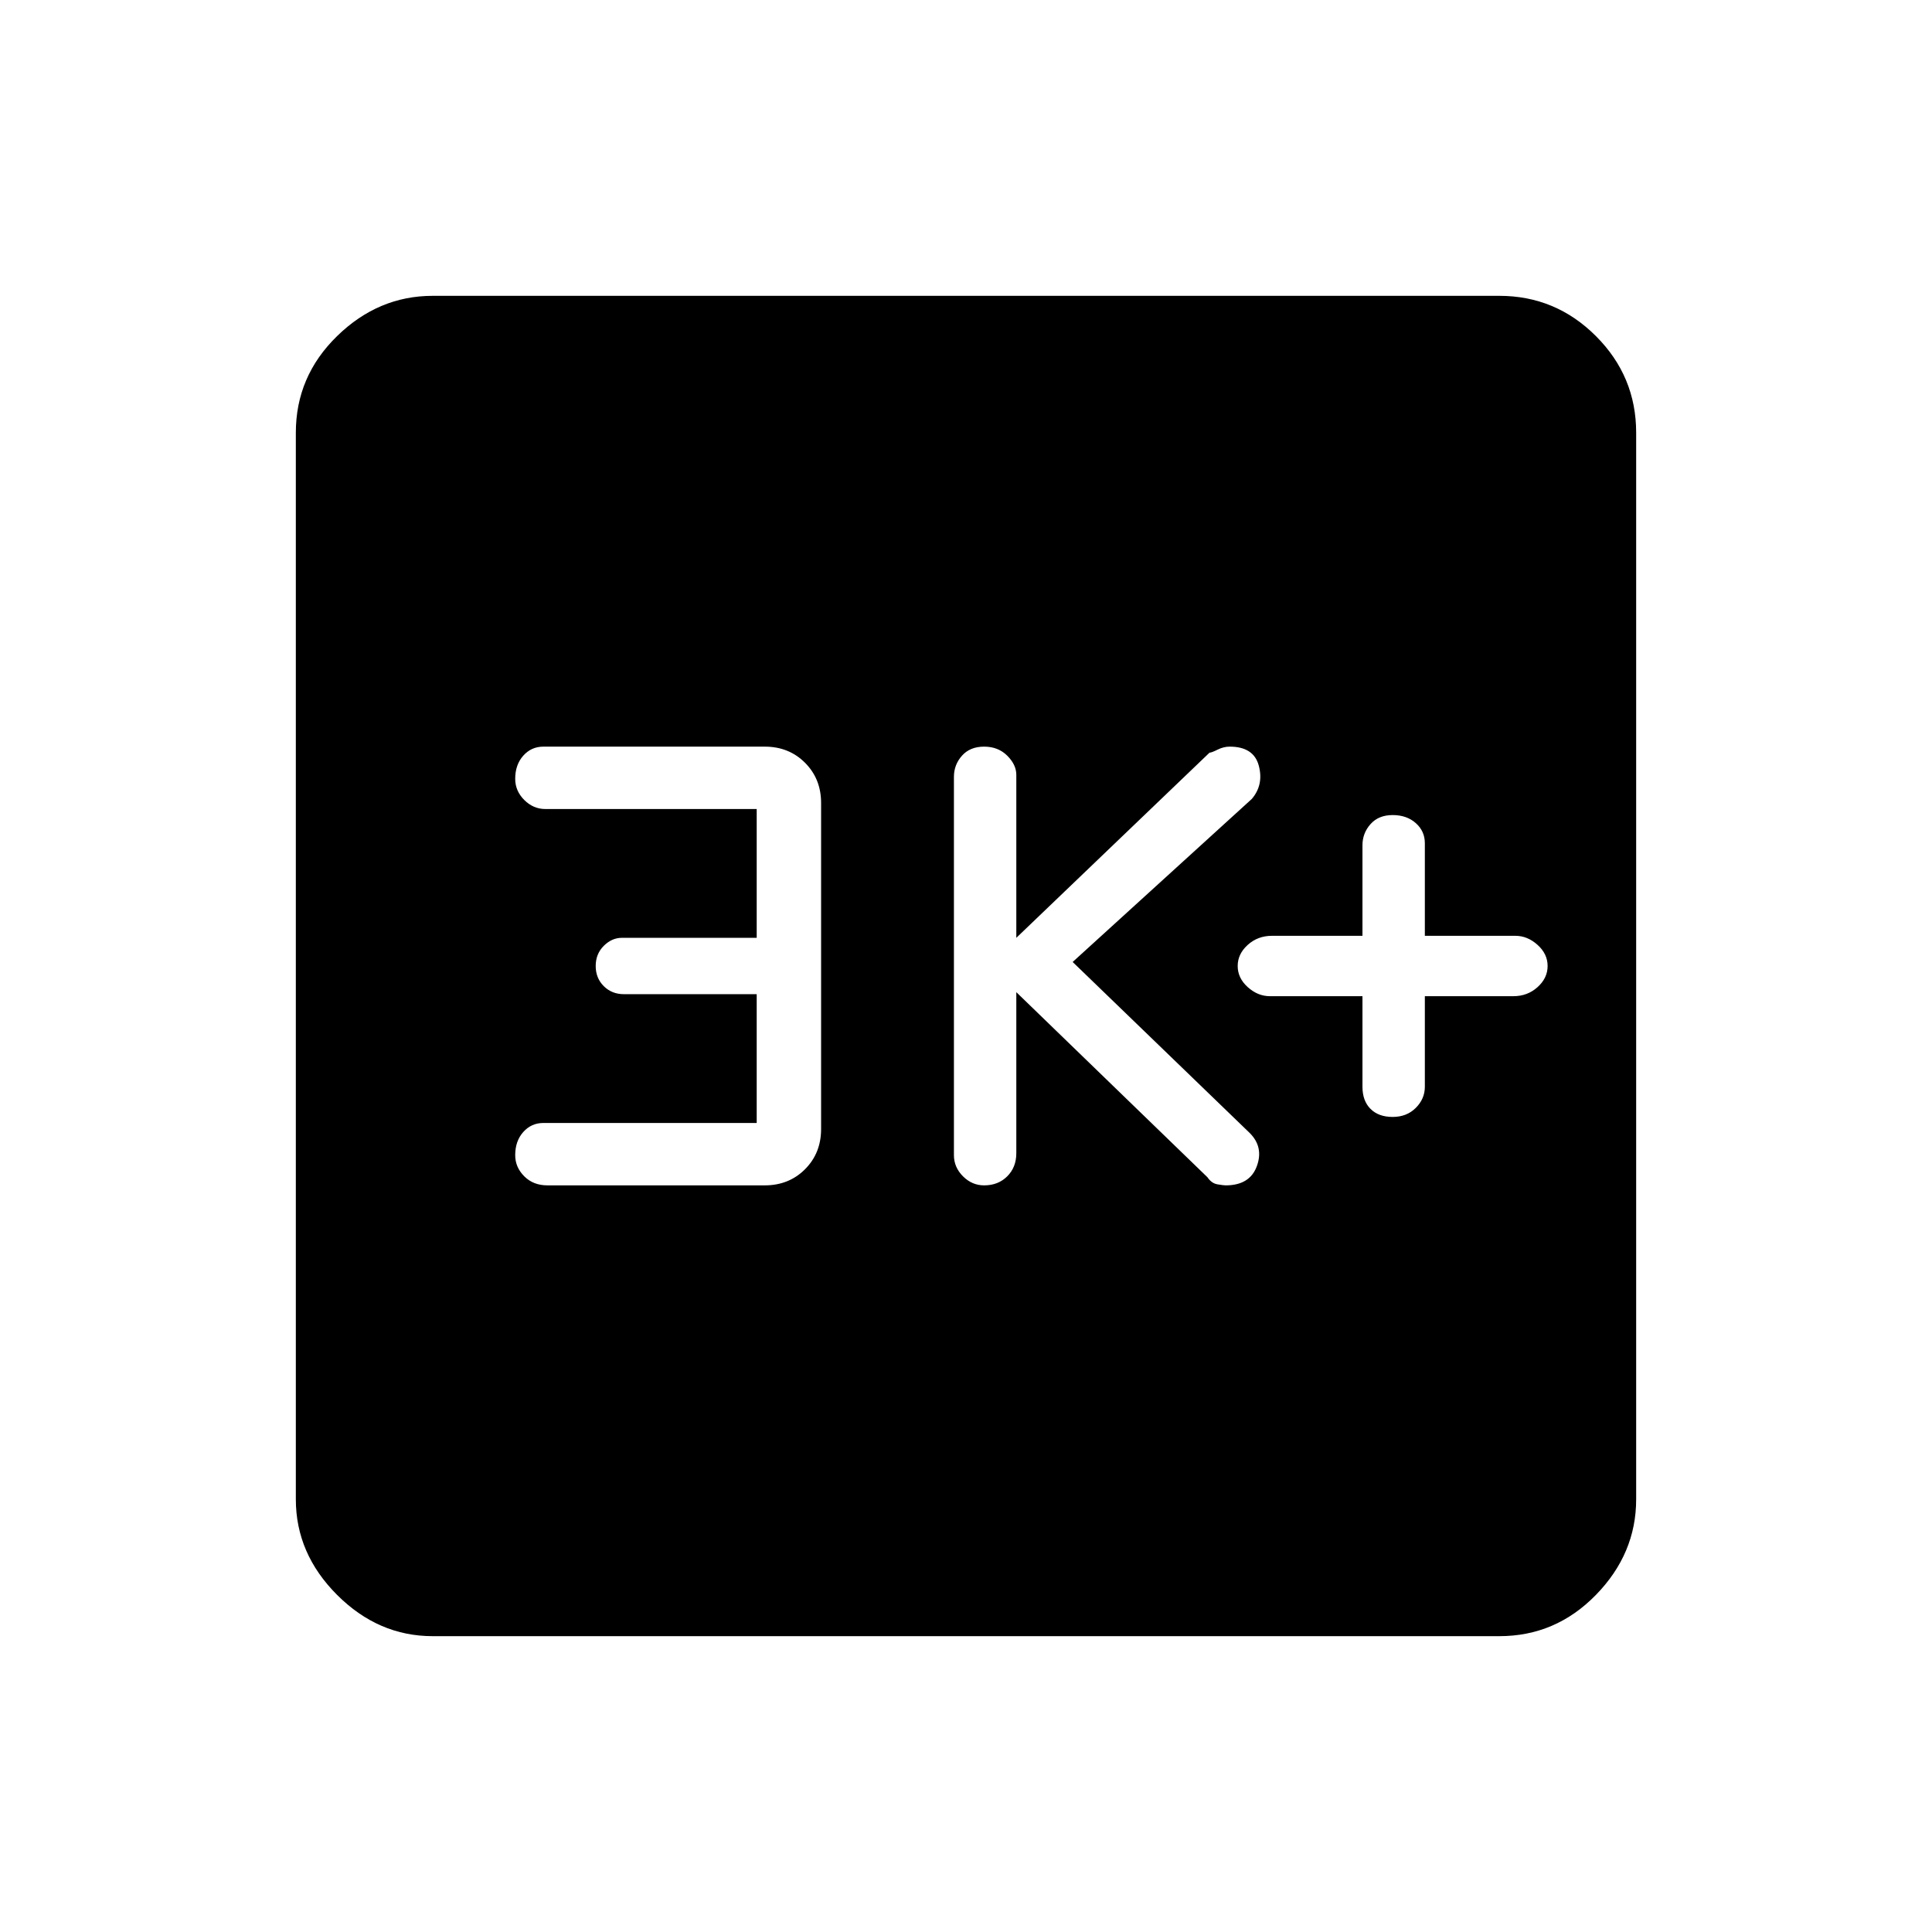 <svg xmlns="http://www.w3.org/2000/svg" height="48" width="48"><path d="M34.6 27.75Q34.95 27.75 35.175 27.525Q35.4 27.3 35.4 27V24.75H37.6Q37.95 24.75 38.2 24.525Q38.45 24.3 38.45 24Q38.45 23.7 38.2 23.475Q37.95 23.25 37.65 23.25H35.4V20.95Q35.4 20.65 35.175 20.45Q34.95 20.25 34.6 20.25Q34.25 20.25 34.05 20.475Q33.85 20.7 33.85 21V23.25H31.6Q31.25 23.25 31 23.475Q30.75 23.7 30.75 24Q30.75 24.3 31 24.525Q31.25 24.75 31.55 24.75H33.85V27Q33.85 27.35 34.05 27.55Q34.25 27.75 34.6 27.75ZM24.45 29.45Q24.8 29.45 25.025 29.225Q25.25 29 25.25 28.65V24.65L30 29.25Q30.1 29.4 30.25 29.425Q30.4 29.45 30.45 29.45Q31.05 29.45 31.225 28.975Q31.4 28.5 31.05 28.15L26.65 23.9L31.1 19.85Q31.4 19.5 31.275 19.025Q31.15 18.55 30.55 18.55Q30.4 18.55 30.25 18.625Q30.1 18.7 30.05 18.7L25.25 23.3V19.25Q25.25 19 25.025 18.775Q24.8 18.55 24.45 18.55Q24.1 18.55 23.9 18.775Q23.7 19 23.7 19.3V28.7Q23.7 29 23.925 29.225Q24.15 29.45 24.45 29.45ZM13.6 29.45H19Q19.6 29.45 20 29.05Q20.4 28.65 20.4 28.05V19.95Q20.4 19.35 20 18.95Q19.6 18.55 19 18.55H13.5Q13.2 18.55 13 18.775Q12.8 19 12.8 19.35Q12.8 19.65 13.025 19.875Q13.25 20.1 13.55 20.1H18.8V23.3H15.45Q15.2 23.3 15 23.5Q14.8 23.7 14.8 24Q14.8 24.3 15 24.5Q15.2 24.7 15.5 24.7H18.8V27.9H13.5Q13.2 27.9 13 28.125Q12.8 28.35 12.8 28.7Q12.8 29 13.025 29.225Q13.25 29.45 13.6 29.45ZM10.75 40.65Q9.4 40.65 8.375 39.625Q7.35 38.6 7.35 37.25V10.75Q7.35 9.35 8.375 8.35Q9.4 7.35 10.75 7.35H37.25Q38.65 7.35 39.65 8.35Q40.65 9.35 40.65 10.75V37.25Q40.65 38.6 39.65 39.625Q38.65 40.65 37.25 40.65Z"/></svg>